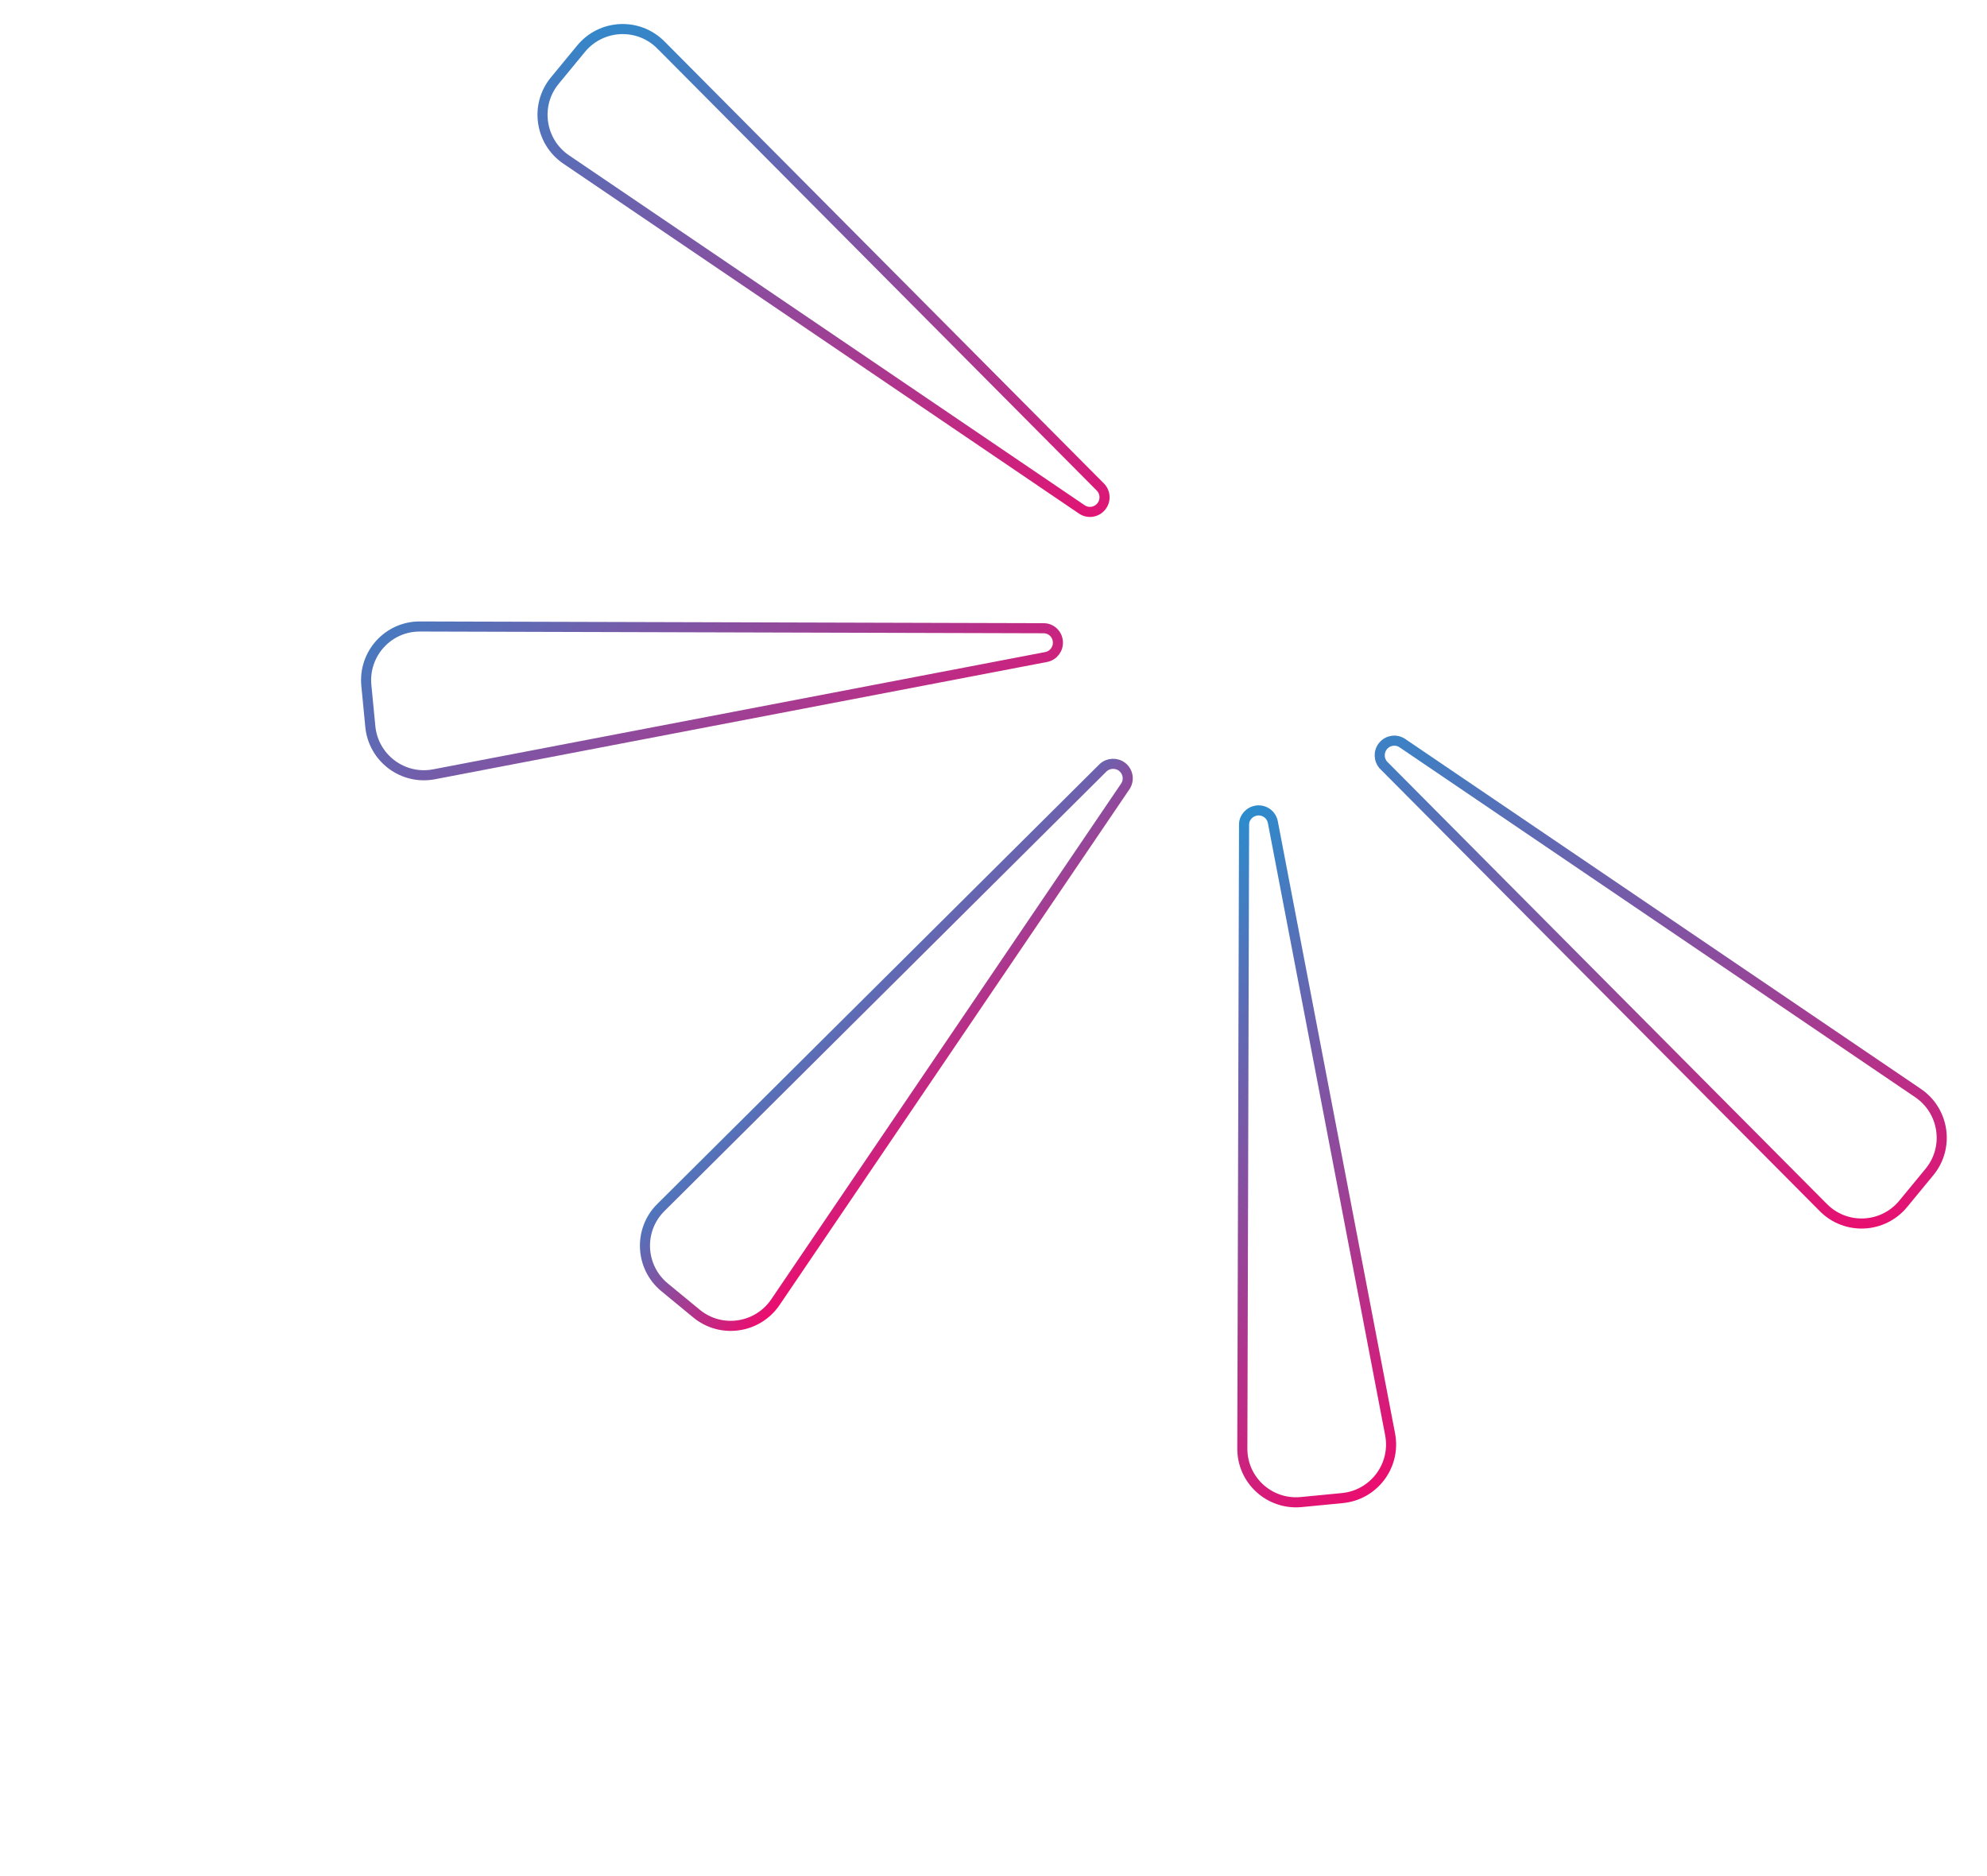 <svg width="197" height="186" viewBox="0 0 197 186" fill="none" xmlns="http://www.w3.org/2000/svg">
<path d="M139.045 73.672L139.047 73.673L190.166 108.357C190.167 108.357 190.167 108.357 190.167 108.357C192.765 110.126 193.295 113.748 191.298 116.174L188.69 119.34C186.681 121.78 183.001 121.954 180.778 119.709L180.777 119.709L137.207 75.889C137.207 75.888 137.207 75.888 137.206 75.888C136.685 75.357 136.651 74.522 137.121 73.952C137.601 73.369 138.437 73.254 139.045 73.672Z" stroke="url(#paint0_linear_242_315)"/>
<path d="M126.196 81.505L126.197 81.508L137.821 142.185L137.821 142.185C138.415 145.279 136.215 148.202 133.092 148.504L129.013 148.899C125.867 149.203 123.147 146.733 123.17 143.57L123.17 143.568L123.342 81.775L123.342 81.775L123.342 81.763C123.326 81.051 123.888 80.425 124.641 80.341C125.392 80.27 126.062 80.777 126.196 81.505Z" stroke="url(#paint1_linear_242_315)"/>
<path d="M111.56 77.966L111.558 77.968L76.874 129.088C76.874 129.088 76.874 129.088 76.874 129.088C75.106 131.687 71.483 132.217 69.058 130.219L65.891 127.612C63.452 125.602 63.278 121.923 65.522 119.699L65.523 119.699L109.342 76.129C109.342 76.129 109.343 76.128 109.343 76.128C109.866 75.618 110.712 75.575 111.279 76.042C111.862 76.522 111.977 77.358 111.56 77.966Z" stroke="url(#paint2_linear_242_315)"/>
<path d="M103.715 65.13L103.712 65.131L43.036 76.755L43.035 76.755C39.941 77.349 37.019 75.149 36.716 72.026L36.322 67.948C36.017 64.801 38.487 62.081 41.65 62.104L41.652 62.104L103.445 62.276L103.445 62.276L103.452 62.276C104.192 62.268 104.806 62.819 104.879 63.572C104.952 64.324 104.444 64.996 103.715 65.13Z" stroke="url(#paint3_linear_242_315)"/>
<path d="M107.256 50.496L107.256 50.496L107.254 50.495L56.134 15.811C53.535 14.043 53.005 10.42 55.002 7.994L57.61 4.828C59.62 2.388 63.299 2.214 65.522 4.459L65.523 4.459L109.093 48.279C109.094 48.28 109.094 48.28 109.094 48.28C109.615 48.811 109.649 49.646 109.179 50.216C108.699 50.799 107.864 50.914 107.256 50.496Z" stroke="url(#paint4_linear_242_315)"/>
<defs>
<linearGradient id="paint0_linear_242_315" x1="190.427" y1="128.34" x2="183.082" y2="57.274" gradientUnits="userSpaceOnUse">
<stop stop-color="#FF0065"/>
<stop offset="1" stop-color="#179AD7"/>
</linearGradient>
<linearGradient id="paint1_linear_242_315" x1="135.372" y1="156.813" x2="89.621" y2="98.229" gradientUnits="userSpaceOnUse">
<stop stop-color="#FF0065"/>
<stop offset="1" stop-color="#179AD7"/>
</linearGradient>
<linearGradient id="paint2_linear_242_315" x1="74.394" y1="135.261" x2="57.614" y2="119.954" gradientUnits="userSpaceOnUse">
<stop stop-color="#FF0065"/>
<stop offset="1" stop-color="#179AD7"/>
</linearGradient>
<linearGradient id="paint3_linear_242_315" x1="76.45" y1="107.423" x2="30.607" y2="48.444" gradientUnits="userSpaceOnUse">
<stop stop-color="#FF0065"/>
<stop offset="1" stop-color="#179AD7"/>
</linearGradient>
<linearGradient id="paint4_linear_242_315" x1="109.744" y1="60.64" x2="102.398" y2="-10.426" gradientUnits="userSpaceOnUse">
<stop stop-color="#FF0065"/>
<stop offset="1" stop-color="#179AD7"/>
</linearGradient>
</defs>
</svg>
